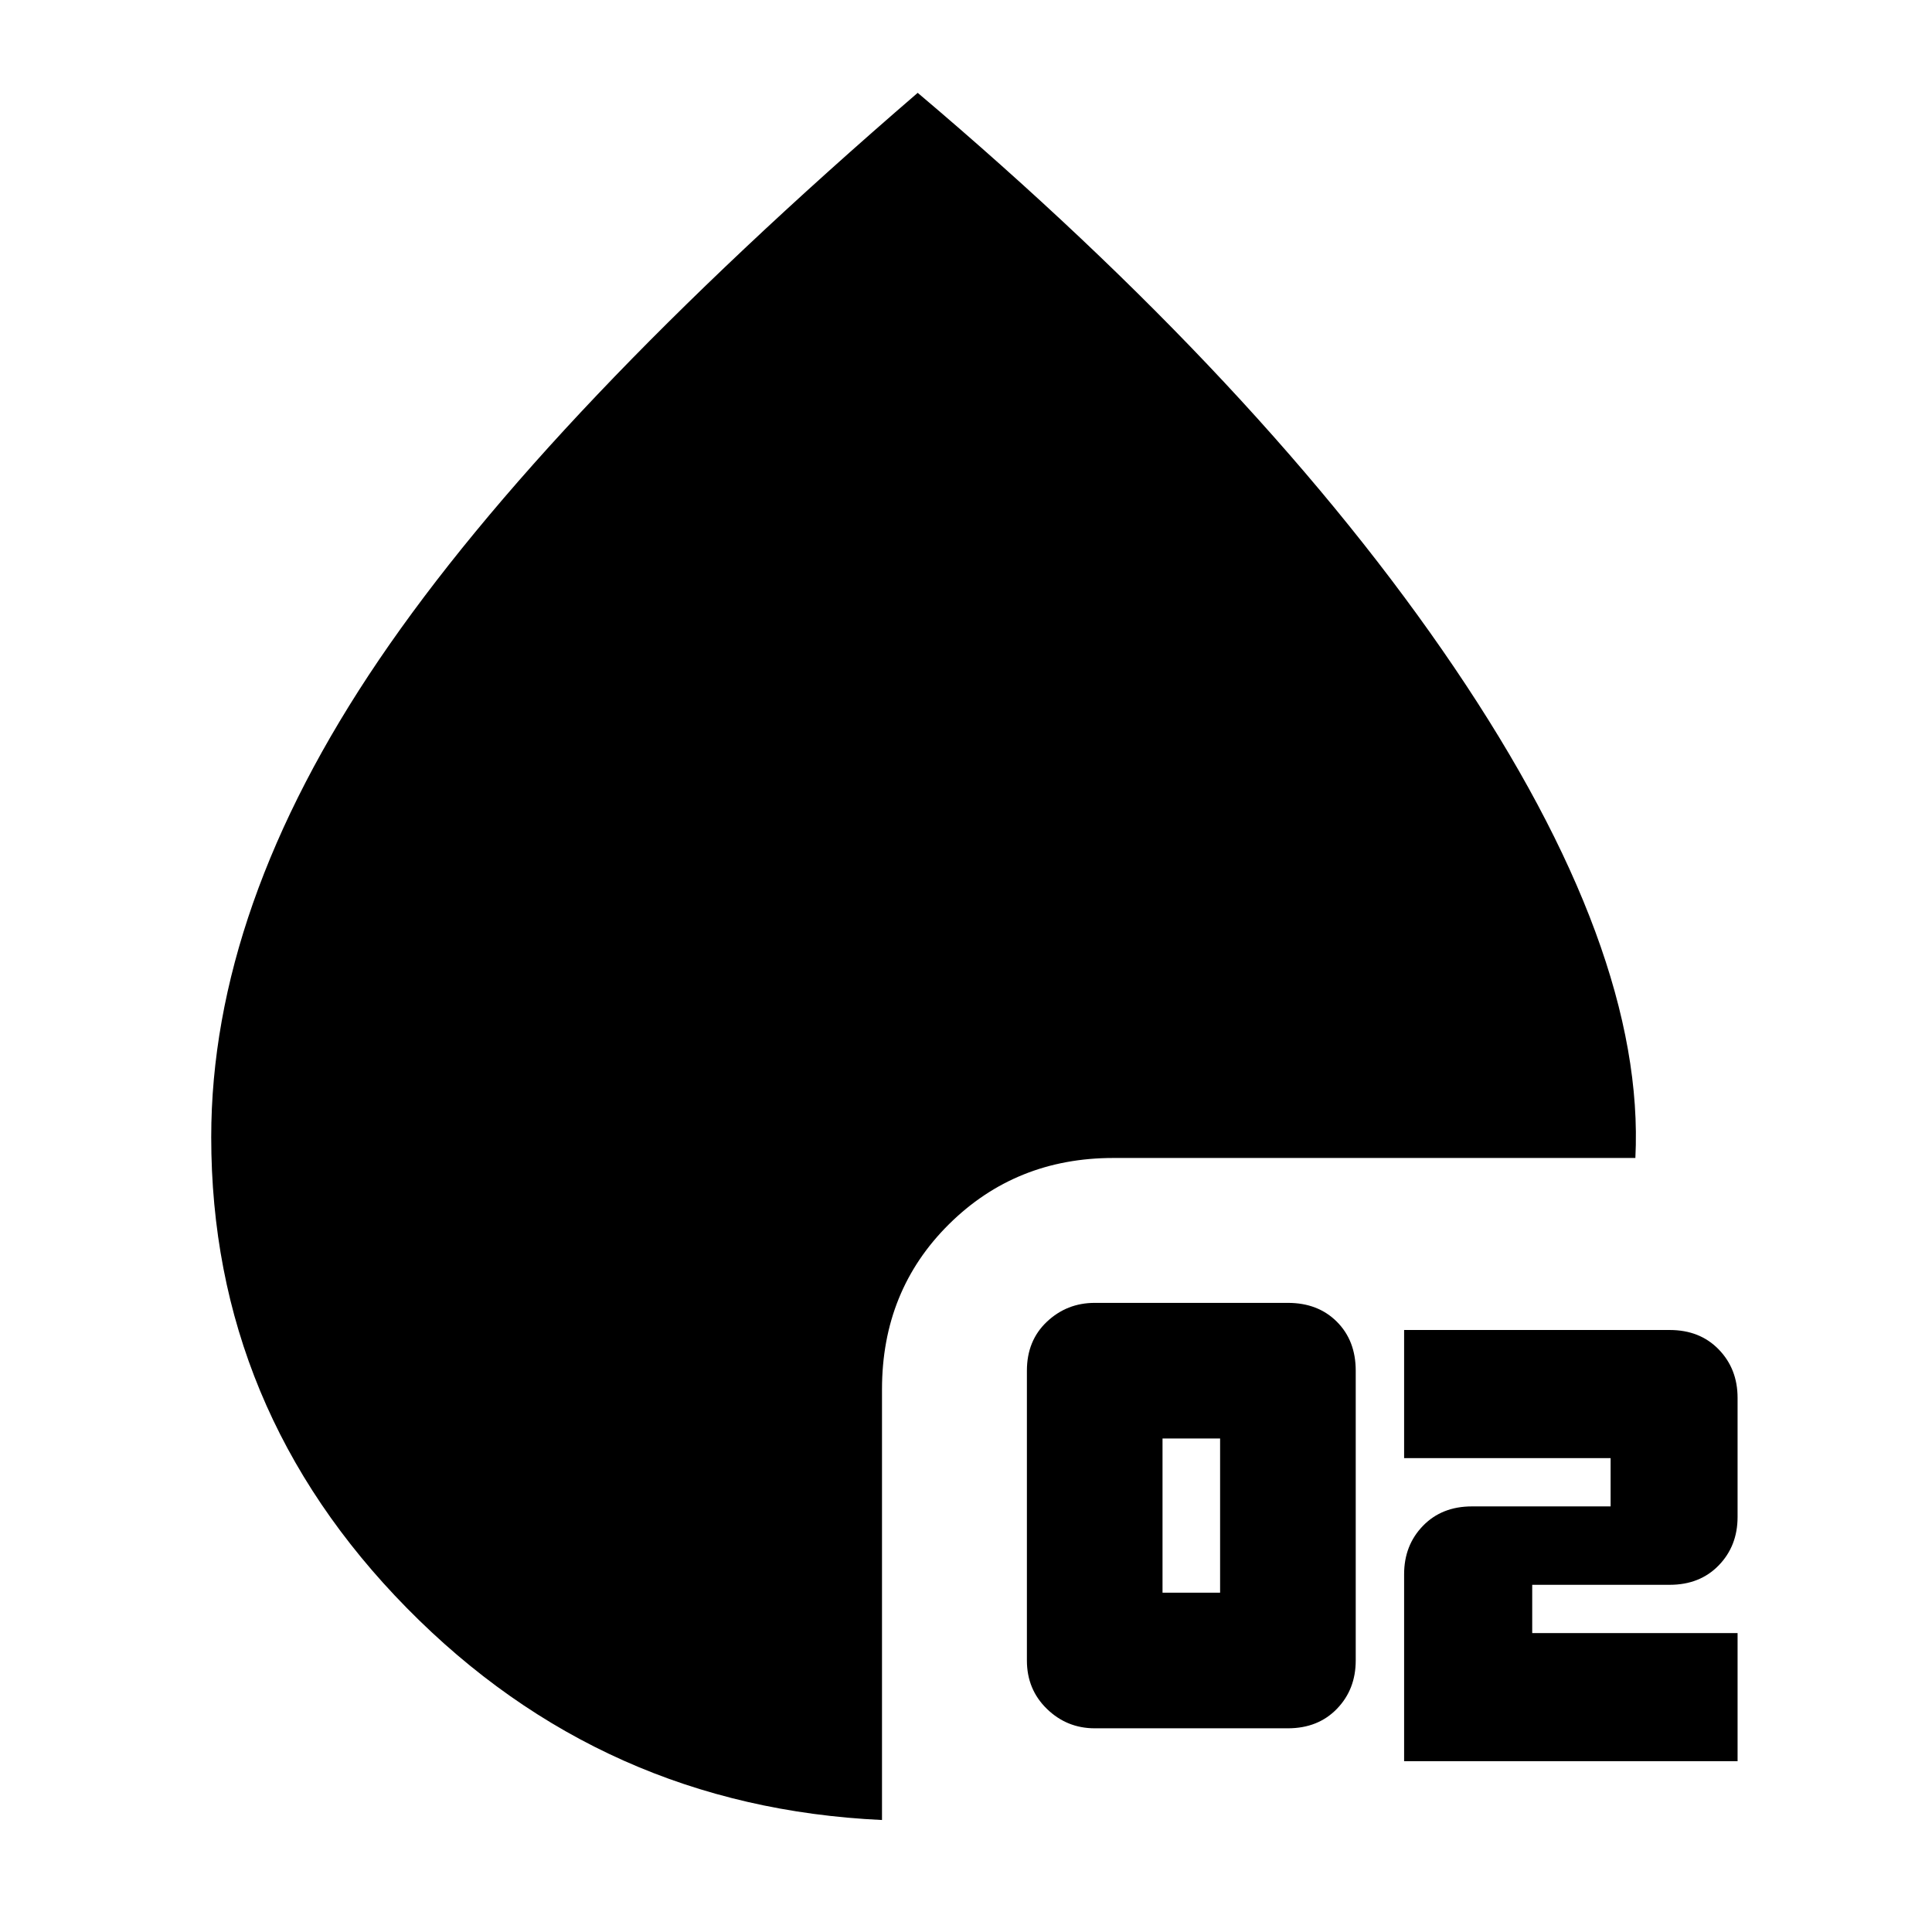 <svg xmlns="http://www.w3.org/2000/svg" height="20" viewBox="0 96 960 960" width="20"><path d="M543.957 954.783q-13.826 0-23.761-9.652-9.935-9.652-9.935-24.044v-144q0-14.956 9.935-24.326 9.935-9.37 23.761-9.37h96q14.956 0 24.326 9.37 9.369 9.37 9.369 24.326v144q0 14.392-9.369 24.044-9.37 9.652-24.326 9.652h-96Zm33.695-67.392h28.609v-76.608h-28.609v76.608Zm120.044 83.739v-92.912q0-14.392 9.369-24.044 9.37-9.652 24.326-9.652h68.913v-24H697.696V756.87h132q14.956 0 24.326 9.652 9.369 9.652 9.369 24.043v59.217q0 14.392-9.369 24.044-9.37 9.652-24.326 9.652h-68.348v24h102.043v63.652H697.696Zm-259.435 29.22q-138.826-6.437-236.066-105.284-97.239-98.848-97.239-234.022 0-114.348 83.348-237.174Q271.652 301.043 456 142.13q171.652 145.218 266.696 285.674 95.044 140.457 89.913 243.587H553.218q-48.483 0-81.72 32.955t-33.237 82.003v214.001Z"/></svg>